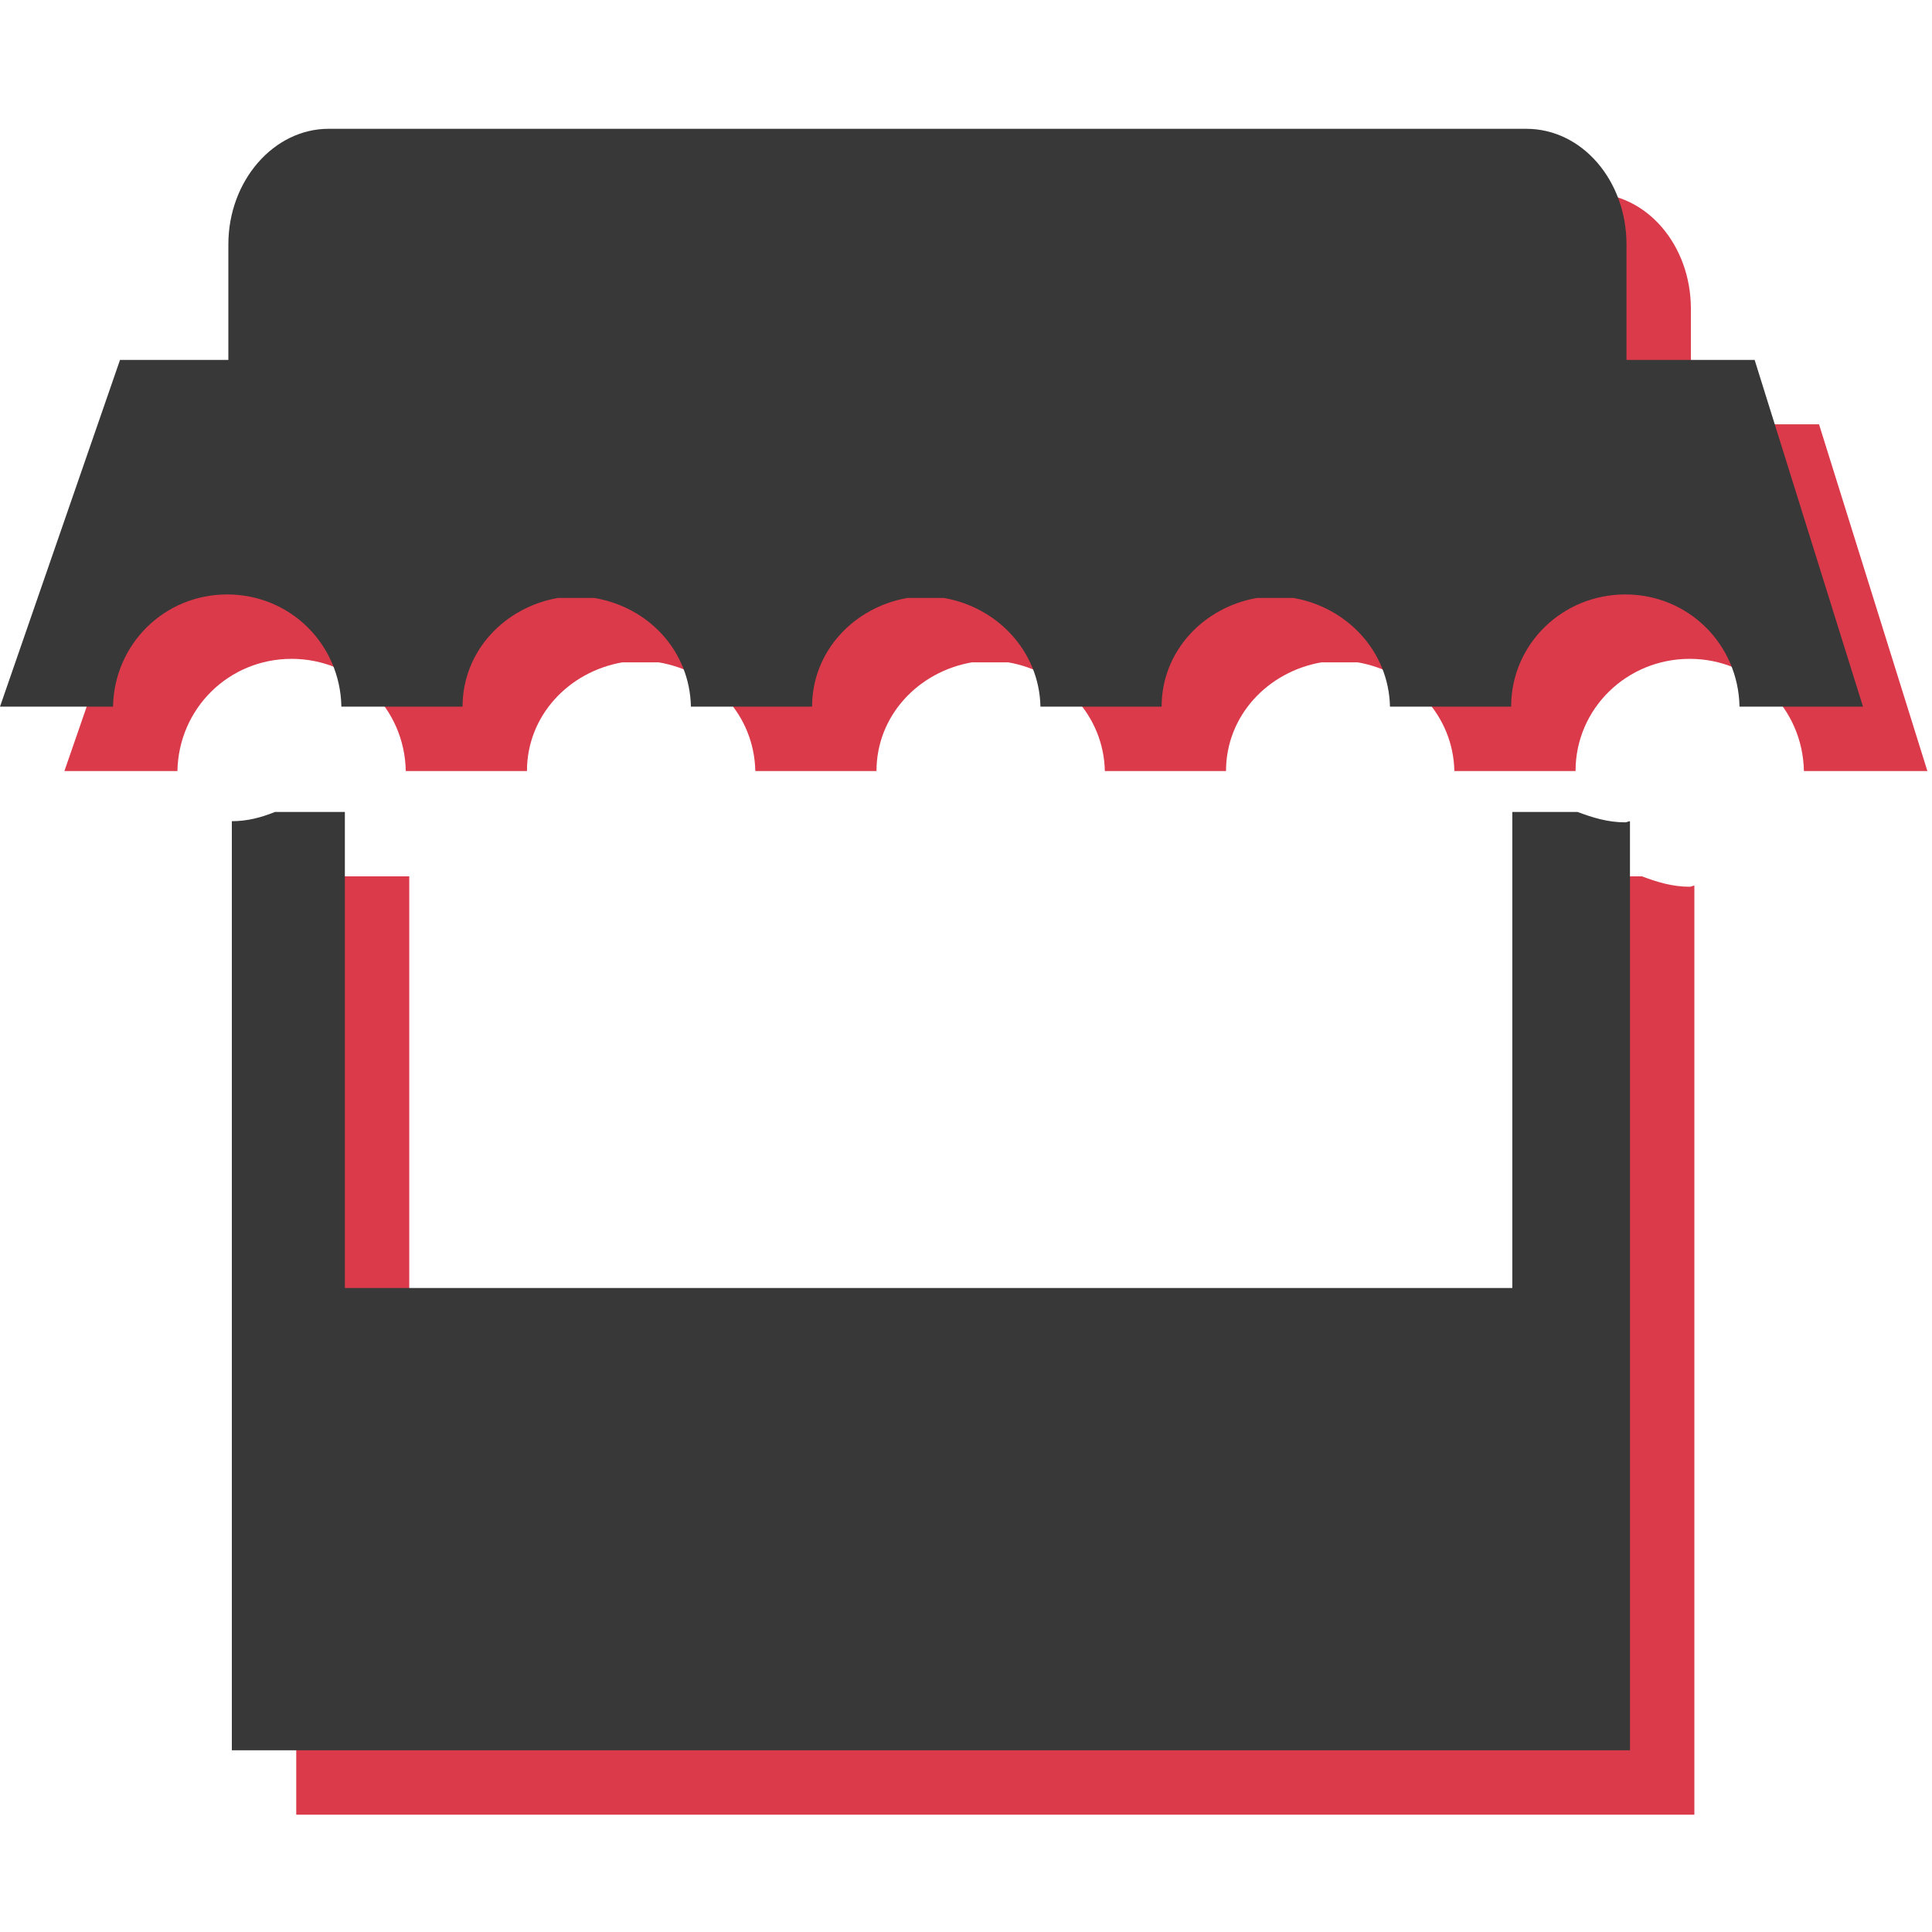<svg width="60" height="60" viewBox="0 0 60 60" fill="none" xmlns="http://www.w3.org/2000/svg">
<path d="M12.204 6C10.503 6 9.092 7.612 9.092 9.589V13.178H5.727L2 23.946H5.51C5.546 22.004 7.102 20.461 9.056 20.461C11.01 20.461 12.566 22.004 12.602 23.946H16.365C16.365 22.223 17.667 20.856 19.332 20.569H20.453C22.154 20.856 23.421 22.223 23.457 23.946H27.22C27.22 22.223 28.522 20.856 30.187 20.569H31.308C32.973 20.856 34.276 22.223 34.312 23.946H38.075C38.075 22.223 39.377 20.856 41.042 20.569H42.163C43.828 20.856 45.13 22.223 45.167 23.946H48.93C48.93 22.004 50.522 20.461 52.476 20.461C54.43 20.461 55.986 22.004 56.022 23.946H59.857L56.492 13.178H52.512V9.589C52.512 7.612 51.137 6 49.4 6H12.204ZM48.966 27.216V42H12.71V27.216H10.539C10.105 27.392 9.671 27.503 9.2 27.503V56.357H52.62V27.503C52.584 27.503 52.512 27.539 52.476 27.539C51.933 27.539 51.463 27.392 50.992 27.216H48.966Z" fill="#DA3A4A"/>
<path d="M10.204 4C8.503 4 7.092 5.612 7.092 7.589V11.178H3.727L0 21.946H3.51C3.546 20.004 5.102 18.461 7.056 18.461C9.01 18.461 10.566 20.004 10.602 21.946H14.365C14.365 20.223 15.667 18.856 17.332 18.569H18.453C20.154 18.856 21.421 20.223 21.457 21.946H25.22C25.22 20.223 26.522 18.856 28.187 18.569H29.308C30.973 18.856 32.276 20.223 32.312 21.946H36.075C36.075 20.223 37.377 18.856 39.042 18.569H40.163C41.828 18.856 43.13 20.223 43.167 21.946H46.93C46.93 20.004 48.522 18.461 50.476 18.461C52.43 18.461 53.986 20.004 54.022 21.946H57.857L54.492 11.178H50.512V7.589C50.512 5.612 49.137 4 47.4 4H10.204ZM46.966 25.216V40H10.71V25.216H8.539C8.105 25.392 7.671 25.503 7.2 25.503V54.357H50.62V25.503C50.584 25.503 50.512 25.539 50.476 25.539C49.933 25.539 49.463 25.392 48.992 25.216H46.966Z" fill="#383838"/>
</svg>
